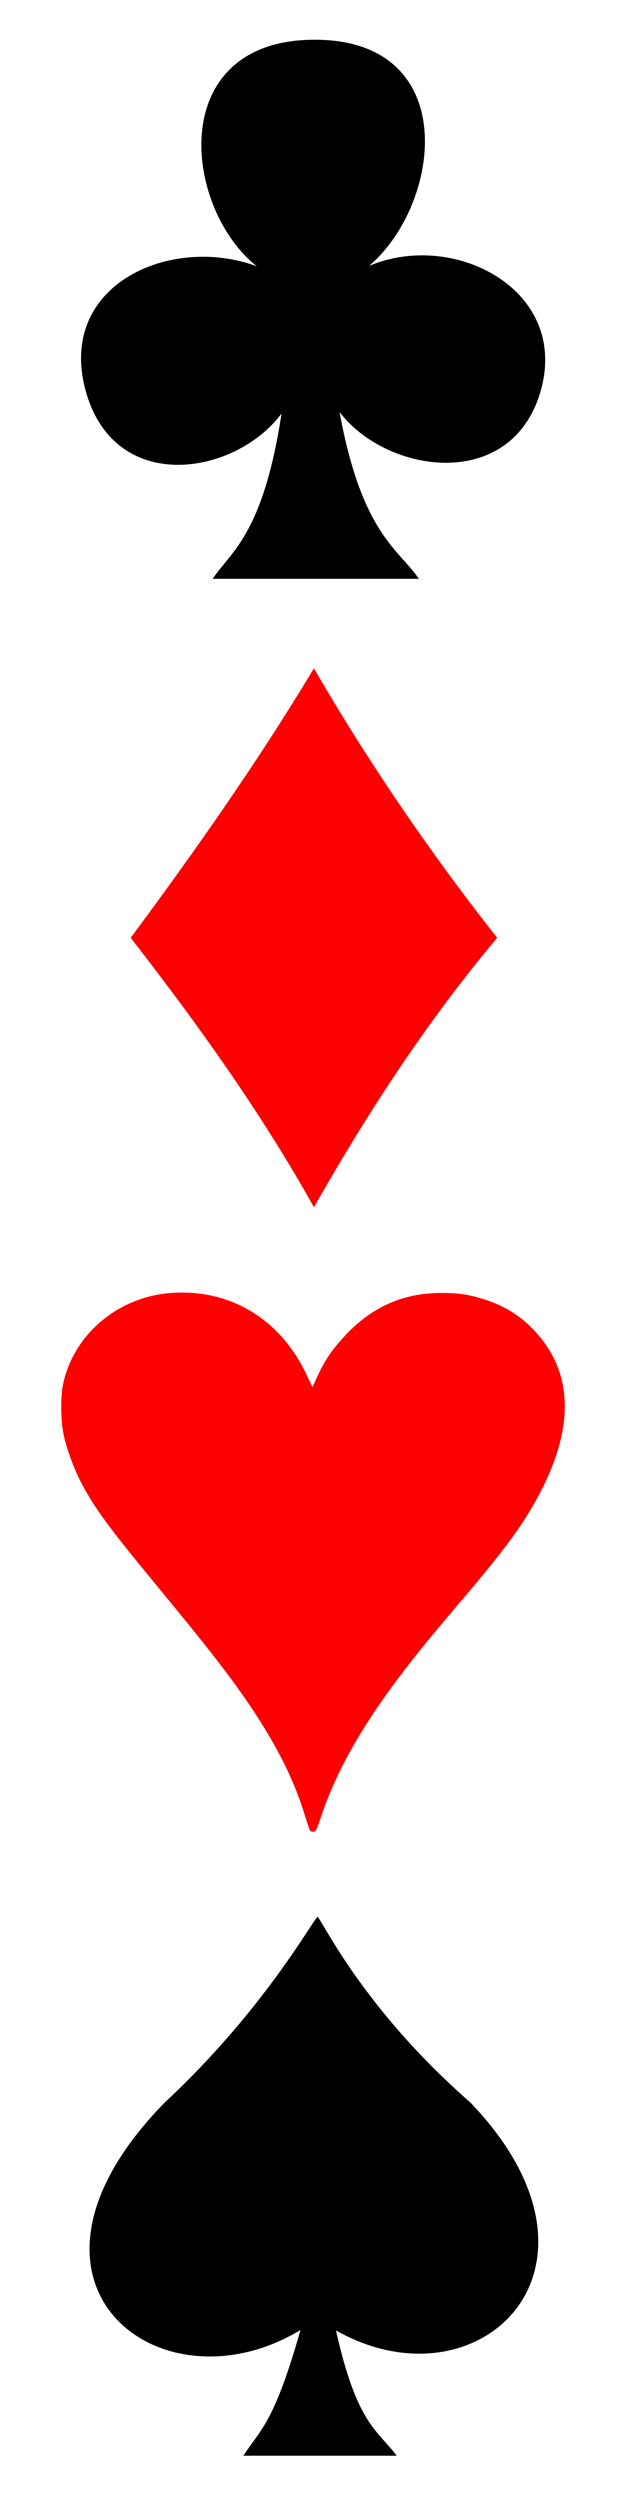 <?xml version="1.0" encoding="utf-8"?>
<!-- Generator: Adobe Illustrator 24.1.2, SVG Export Plug-In . SVG Version: 6.00 Build 0)  -->
<svg version="1.1"
	 id="svg1326" xmlns:cc="http://web.resource.org/cc/" xmlns:dc="http://purl.org/dc/elements/1.1/" xmlns:inkscape="http://www.inkscape.org/namespaces/inkscape" xmlns:rdf="http://www.w3.org/1999/02/22-rdf-syntax-ns#" xmlns:sodipodi="http://inkscape.sourceforge.net/DTD/sodipodi-0.dtd" xmlns:svg="http://www.w3.org/2000/svg"
	 xmlns="http://www.w3.org/2000/svg" xmlns:xlink="http://www.w3.org/1999/xlink" x="0px" y="0px" viewBox="0 0 432.8 1723.7"
	 style="enable-background:new 0 0 432.8 1723.7;" xml:space="preserve">
<style type="text/css">
	.st0{stroke:#000000;stroke-width:1.811;}
	.st1{fill-rule:evenodd;clip-rule:evenodd;fill:#FF0000;}
	.st2{fill:#FF0000;}
	.st3{fill-rule:evenodd;clip-rule:evenodd;stroke:#000000;stroke-width:0.856;}
</style>
<sodipodi:namedview  bordercolor="#666666" borderopacity="1.0" gridoriginx="0in" gridoriginy="0in" gridspacingx="0.5in" gridspacingy="0.5in" gridtolerance="2px" id="base" inkscape:current-layer="layer1" inkscape:cx="513.21983" inkscape:cy="491.45341" inkscape:document-units="in" inkscape:grid-bbox="false" inkscape:grid-points="false" inkscape:guide-bbox="true" inkscape:pageopacity="0.0" inkscape:pageshadow="2" inkscape:window-height="880" inkscape:window-width="1280" inkscape:window-x="0" inkscape:window-y="0" inkscape:zoom="0.49497475" pagecolor="#ffffff" showgrid="false" showguides="true">
	</sodipodi:namedview>
<path id="rect3667" sodipodi:nodetypes="czcccczczc" class="st0" d="M184.8,187.8c-58.8-28.1-145.3,5.4-124.9,81
	c19.9,73.7,106.1,57.5,135.9,12.7c-12.4,85-34.3,98.3-47.3,116.7h138.9c-14.1-19.7-39.6-31.7-54.6-117.9
	c30,44.8,120.3,60.3,139.9-12.3c19.3-71.4-67.8-112.1-125.8-79.8c55.6-37.3,75.5-159.9-29.7-159.9
	C110.8,28.3,128.6,153.3,184.8,187.8z"/>
<path id="path2139" sodipodi:nodetypes="ccccc" class="st1" d="M216.7,460.8C178,525.2,134.4,587.1,90.2,646.6
	c46.3,59.5,90.6,121.4,126.5,185.8c37.3-65.6,78.1-128.2,126.5-185.8C296.2,587.1,253.3,523.9,216.7,460.8z"/>
<path id="path30" sodipodi:nodetypes="ccccccccccccccccccccc" class="st2" d="M213.8,1261.8c-0.3-0.6-1.8-5.1-3.3-9.9
	c-9.3-30.7-26.4-61.8-55.2-99.9c-10.8-14.3-21-27-48.5-60.4c-31.9-38.7-41-51.1-50.2-68.2c-5.4-10.1-11.1-25.5-12.9-35.3
	c-1.9-9.8-1.9-25.8-0.1-34.1c7.4-33.9,37.5-59.4,73.4-62.4c41.2-3.4,76.2,17.4,94.6,56.2l4.1,8.7l3.1-6.8c4.6-10.2,9-17.1,16.5-25.6
	c19-21.9,41.7-32.6,69-32.6c12.2,0,19.2,1,29.6,4.3c15.6,4.9,27.3,12.6,37.7,24.7c27.2,31.6,24,74.5-9.5,127.2
	c-7.8,12.3-21.9,30.5-41.3,53.2c-22.3,26.2-33.3,39.6-44.4,54.3c-26.8,35.2-44.8,67.3-54.7,97.2c-1.5,4.6-3.1,8.8-3.5,9.5
	C217.2,1263.3,214.6,1263.3,213.8,1261.8z"/>
<path id="path2076" sodipodi:nodetypes="cccccccc" class="st3" d="M114,1450c-122.1,124.7-2.4,215.2,94.1,155.6
	c-18.2,65-28.2,70.1-39.3,87.2H273c-13.4-17.3-27.4-22.2-41.7-86.8c98.5,56.6,202.4-42.1,93.1-156
	c-71.5-62.6-99.3-119.7-105.2-127.8C213.5,1329,180,1388.6,114,1450z"/>
</svg>
